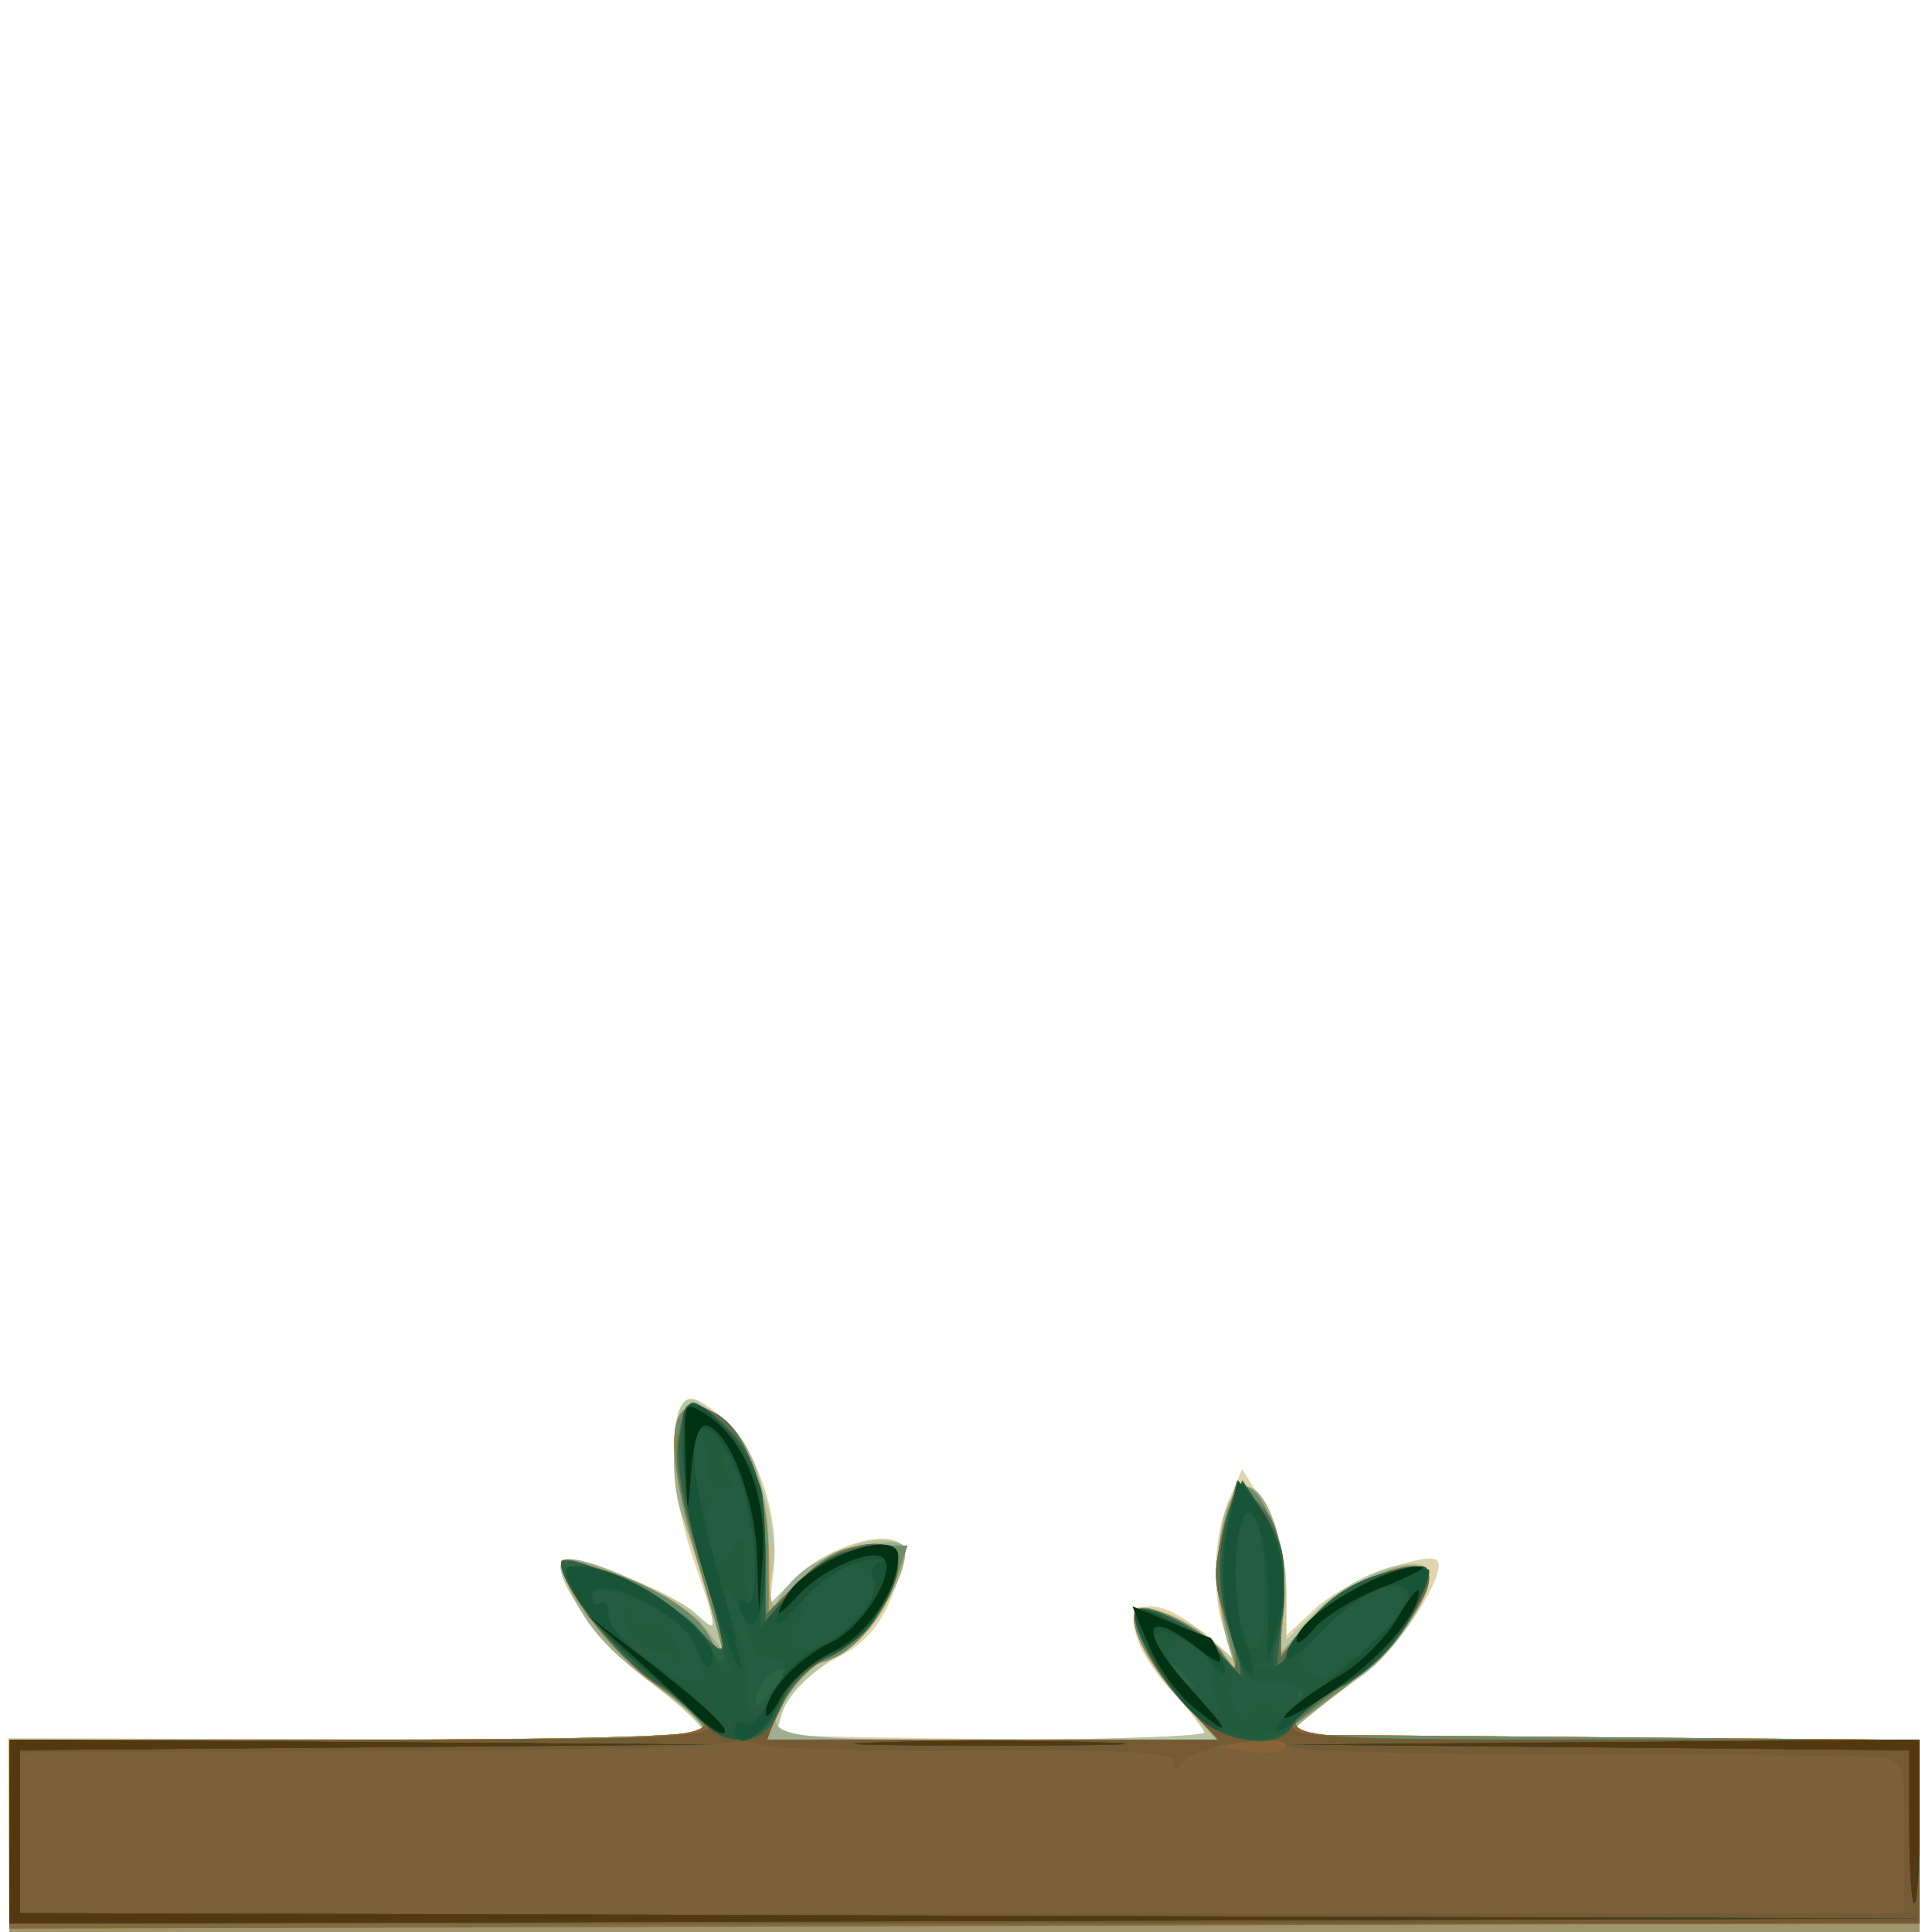<?xml version="1.0" encoding="UTF-8" standalone="no"?>
<!-- Created with Inkscape (http://www.inkscape.org/) -->

<svg
   width="185"
   height="185"
   viewBox="0 0 48.948 48.948"
   version="1.1"
   id="svg1"
   xmlns="http://www.w3.org/2000/svg"
   xmlns:svg="http://www.w3.org/2000/svg">
  <defs
     id="defs1" />
  <g
     id="g13954"
     style="display:inline;stroke-width:1.023"
     transform="matrix(0.978,0,0,0.978,4.345,-107.237)">
    <path
       style="fill:#dfd4ae;stroke-width:1.023"
       d="m -4.205,159.612 c -0.006,-0.073 -0.017,-1.213 -0.023,-2.534 l -0.012,-2.402 9.043,0.028 c 6.182,0.019 9.014,-0.059 8.951,-0.248 -0.051,-0.152 -0.687,-0.725 -1.414,-1.273 -1.259,-0.949 -2.547,-2.752 -2.208,-3.091 0.223,-0.223 2.824,0.798 3.43,1.345 0.619,0.56 0.619,0.535 -0.03,-1.35 -0.547,-1.591 -0.685,-3.446 -0.301,-4.052 0.171,-0.27 0.399,-0.198 1.018,0.324 0.903,0.76 1.518,2.548 1.355,3.942 l -0.105,0.903 0.72,-0.72 c 0.752,-0.752 2.274,-1.229 2.667,-0.836 0.128,0.128 0.034,0.715 -0.215,1.338 -0.325,0.812 -0.721,1.251 -1.479,1.638 -0.821,0.419 -1.543,1.328 -1.543,1.941 0,0.043 2.5,0.102 5.556,0.131 3.056,0.03 5.556,-0.028 5.556,-0.129 0,-0.1 -0.417,-0.644 -0.926,-1.208 -1.61,-1.782 -0.881,-2.9 0.909,-1.394 l 0.818,0.688 -0.268,-0.705 c -0.362,-0.953 -0.318,-2.483 0.099,-3.449 l 0.343,-0.794 0.57,0.926 c 0.369,0.599 0.57,1.361 0.571,2.157 l 9.89e-4,1.231 0.785,-0.733 c 0.676,-0.632 2.859,-1.48 3.125,-1.214 0.254,0.254 -0.771,1.972 -1.556,2.611 -0.494,0.402 -1.255,1.02 -1.692,1.374 l -0.794,0.644 8.268,0.008 8.268,0.008 v 2.514 2.514 h -24.739 c -13.606,0 -24.744,-0.059 -24.75,-0.132 z"
       id="path11401" />
    <path
       style="fill:#fddd51;stroke-width:1.023"
       d="m -4.194,157.23 v -2.514 h 9.018 c 5.997,0 8.988,-0.09 8.928,-0.269 -0.049,-0.148 -0.67,-0.714 -1.38,-1.257 -1.258,-0.963 -2.567,-2.771 -2.242,-3.097 0.229,-0.229 2.828,0.795 3.452,1.36 0.507,0.459 0.515,0.451 0.327,-0.317 -0.106,-0.433 -0.353,-1.248 -0.549,-1.812 -0.398,-1.146 -0.462,-2.764 -0.13,-3.287 0.166,-0.262 0.413,-0.162 1.031,0.415 0.925,0.864 1.51,2.648 1.297,3.958 l -0.142,0.874 0.766,-0.766 c 0.755,-0.755 2.302,-1.23 2.726,-0.836 0.344,0.319 -0.49,2.009 -1.26,2.553 -1.362,0.964 -1.69,1.296 -1.862,1.885 l -0.173,0.595 h 5.574 c 3.066,0 5.574,-0.084 5.574,-0.186 0,-0.102 -0.349,-0.549 -0.775,-0.992 -0.426,-0.443 -0.86,-1.151 -0.964,-1.572 -0.182,-0.738 -0.161,-0.759 0.577,-0.576 0.421,0.105 1.019,0.426 1.329,0.715 l 0.563,0.525 -0.277,-1.038 c -0.312,-1.168 0.008,-3.249 0.525,-3.42 0.498,-0.165 1.14,1.371 1.14,2.726 v 1.235 l 0.817,-0.799 c 1.006,-0.984 2.888,-1.563 2.886,-0.889 -0.002,0.647 -0.919,2.031 -1.717,2.589 -0.386,0.27 -1.02,0.755 -1.41,1.078 l -0.708,0.587 8.268,0.008 8.268,0.008 v 2.514 2.514 H 20.545 -4.194 Z"
       id="path13936" />
    <path
       style="fill:#b7c5a6;stroke-width:1.023"
       d="m -4.194,157.23 v -2.514 h 9.018 c 5.997,0 8.988,-0.09 8.928,-0.269 -0.049,-0.148 -0.67,-0.714 -1.38,-1.257 -1.258,-0.963 -2.567,-2.771 -2.242,-3.097 0.229,-0.229 2.828,0.795 3.452,1.36 0.507,0.459 0.515,0.451 0.327,-0.317 -0.106,-0.433 -0.353,-1.248 -0.549,-1.812 -0.398,-1.146 -0.462,-2.764 -0.13,-3.287 0.166,-0.262 0.413,-0.162 1.031,0.415 0.925,0.864 1.51,2.648 1.297,3.958 l -0.142,0.874 0.766,-0.766 c 0.755,-0.755 2.302,-1.23 2.726,-0.836 0.344,0.319 -0.49,2.009 -1.26,2.553 -1.362,0.964 -1.69,1.296 -1.862,1.885 l -0.173,0.595 h 5.574 c 3.066,0 5.574,-0.084 5.574,-0.186 0,-0.102 -0.349,-0.549 -0.775,-0.992 -0.426,-0.443 -0.86,-1.151 -0.964,-1.572 -0.182,-0.738 -0.161,-0.759 0.577,-0.576 0.421,0.105 1.019,0.426 1.329,0.715 l 0.563,0.525 -0.277,-1.038 c -0.312,-1.168 0.008,-3.249 0.525,-3.42 0.498,-0.165 1.14,1.371 1.14,2.726 v 1.235 l 0.817,-0.799 c 1.006,-0.984 2.888,-1.563 2.886,-0.889 -0.002,0.647 -0.919,2.031 -1.717,2.589 -0.386,0.27 -1.02,0.755 -1.41,1.078 l -0.708,0.587 8.268,0.008 8.268,0.008 v 2.514 2.514 H 20.545 -4.194 Z"
       id="path13918" />
    <path
       style="fill:#9dae91;stroke-width:1.023"
       d="m -4.194,157.23 v -2.514 h 8.996 c 5.527,0 8.996,-0.097 8.996,-0.252 0,-0.139 -0.305,-0.466 -0.678,-0.728 -1.552,-1.088 -2.153,-1.673 -2.631,-2.56 -0.277,-0.515 -0.436,-1.005 -0.352,-1.089 0.312,-0.312 3.124,0.974 3.644,1.667 l 0.535,0.713 -0.415,-1.434 c -0.228,-0.788 -0.523,-1.719 -0.656,-2.068 -0.302,-0.795 -0.305,-2.205 -0.006,-2.678 0.177,-0.279 0.351,-0.292 0.787,-0.058 0.923,0.494 1.451,1.836 1.455,3.701 0.003,1.192 0.073,1.542 0.235,1.178 0.127,-0.286 0.491,-0.681 0.808,-0.879 0.764,-0.477 2.268,-0.806 2.437,-0.532 0.331,0.536 -1.205,2.903 -1.884,2.903 -0.182,0 -0.578,0.314 -0.88,0.697 -1.104,1.403 -1.045,1.42 5.171,1.42 h 5.719 l -0.93,-1.029 c -0.925,-1.024 -1.431,-2.052 -1.149,-2.334 0.249,-0.249 1.748,0.492 2.192,1.084 0.381,0.508 0.403,0.511 0.242,0.042 -0.553,-1.614 -0.376,-4.082 0.31,-4.311 0.577,-0.192 1.191,1.522 1.07,2.983 l -0.114,1.376 0.646,-0.767 c 1.066,-1.267 3.23,-2.079 3.227,-1.211 -0.002,0.557 -0.975,1.966 -1.717,2.485 -0.386,0.27 -1.02,0.755 -1.41,1.078 l -0.708,0.587 8.268,0.008 8.268,0.008 v 2.514 2.514 H 20.545 -4.194 Z"
       id="path13901" />
    <path
       style="fill:#9f946c;stroke-width:1.023"
       d="m -4.194,157.23 v -2.514 h 8.996 c 5.831,0 8.996,-0.093 8.996,-0.265 0,-0.146 -0.6,-0.696 -1.334,-1.224 -1.075,-0.773 -2.37,-2.473 -2.37,-3.112 0,-0.068 0.343,-0.026 0.761,0.094 1.496,0.429 2.704,1.148 3.074,1.83 0.53,0.975 0.489,0.695 -0.264,-1.821 -0.969,-3.237 -0.834,-4.627 0.386,-3.975 0.817,0.437 1.41,1.991 1.415,3.71 l 0.004,1.455 0.857,-0.86 c 0.645,-0.648 1.089,-0.86 1.796,-0.86 h 0.939 l -0.287,0.86 c -0.359,1.075 -1.144,1.961 -1.906,2.152 -0.325,0.082 -0.78,0.56 -1.029,1.081 l -0.446,0.934 h 5.847 5.847 l -0.93,-1.029 c -0.925,-1.024 -1.431,-2.052 -1.149,-2.334 0.25,-0.25 1.749,0.492 2.19,1.084 0.413,0.555 0.415,0.554 0.248,-0.103 -0.403,-1.577 -0.438,-2.042 -0.229,-3.023 0.122,-0.571 0.351,-1.082 0.509,-1.135 0.536,-0.179 1.22,1.763 1.092,3.098 l -0.12,1.246 0.776,-0.883 c 0.749,-0.853 2.66,-1.691 3.025,-1.326 0.398,0.398 -0.779,2.057 -2.219,3.13 l -1.534,1.142 8.268,0.07 8.268,0.07 v 2.51 2.51 H 20.545 -4.194 Z"
       id="path13884" />
    <path
       style="fill:#fc9601;stroke-width:1.023"
       d="m -4.194,157.164 1.99e-5,-2.447 h 8.996 c 5.831,0 8.996,-0.093 8.996,-0.265 0,-0.146 -0.6,-0.696 -1.334,-1.224 -1.075,-0.773 -2.37,-2.473 -2.37,-3.112 0,-0.068 0.343,-0.026 0.761,0.094 1.496,0.429 2.704,1.148 3.074,1.83 0.53,0.975 0.489,0.695 -0.264,-1.821 -0.969,-3.237 -0.834,-4.627 0.386,-3.975 0.817,0.437 1.41,1.991 1.415,3.71 l 0.004,1.455 0.857,-0.86 c 0.645,-0.648 1.089,-0.86 1.796,-0.86 h 0.939 l -0.287,0.86 c -0.359,1.075 -1.144,1.961 -1.906,2.152 -0.325,0.082 -0.78,0.56 -1.029,1.081 l -0.446,0.934 h 5.847 5.847 l -0.93,-1.029 c -0.925,-1.024 -1.431,-2.052 -1.149,-2.334 0.25,-0.25 1.749,0.492 2.19,1.084 0.413,0.555 0.415,0.554 0.248,-0.103 -0.403,-1.577 -0.438,-2.042 -0.229,-3.023 0.122,-0.571 0.351,-1.082 0.509,-1.135 0.549,-0.183 1.22,1.765 1.087,3.152 l -0.125,1.301 0.77,-0.935 c 0.745,-0.904 2.652,-1.772 3.04,-1.383 0.398,0.398 -0.779,2.057 -2.219,3.13 l -1.534,1.142 8.268,0.07 8.268,0.07 v 2.375 2.375 l -24.739,0.069 -24.739,0.069 z"
       id="path13868" />
    <path
       style="fill:#f98903;stroke-width:1.023"
       d="m -4.194,157.164 1.99e-5,-2.447 h 8.996 c 5.831,0 8.996,-0.093 8.996,-0.265 0,-0.146 -0.6,-0.696 -1.334,-1.224 -1.075,-0.773 -2.37,-2.473 -2.37,-3.112 0,-0.068 0.343,-0.026 0.761,0.094 1.496,0.429 2.704,1.148 3.074,1.83 0.53,0.975 0.489,0.695 -0.264,-1.821 -0.969,-3.237 -0.834,-4.627 0.386,-3.975 0.817,0.437 1.41,1.991 1.415,3.71 l 0.004,1.455 0.857,-0.86 c 0.645,-0.648 1.089,-0.86 1.796,-0.86 h 0.939 l -0.287,0.86 c -0.359,1.075 -1.144,1.961 -1.906,2.152 -0.325,0.082 -0.78,0.56 -1.029,1.081 l -0.446,0.934 h 5.847 5.847 l -0.93,-1.029 c -0.925,-1.024 -1.431,-2.052 -1.149,-2.334 0.25,-0.25 1.749,0.492 2.19,1.084 0.413,0.555 0.415,0.554 0.248,-0.103 -0.403,-1.577 -0.438,-2.042 -0.229,-3.023 0.122,-0.571 0.351,-1.082 0.509,-1.135 0.549,-0.183 1.22,1.765 1.087,3.152 l -0.125,1.301 0.77,-0.935 c 0.745,-0.904 2.652,-1.772 3.04,-1.383 0.398,0.398 -0.779,2.057 -2.219,3.13 l -1.534,1.142 8.268,0.07 8.268,0.07 v 2.375 2.375 l -24.739,0.069 -24.739,0.069 z"
       id="path13839" />
    <path
       style="fill:#f77900;stroke-width:1.023"
       d="m -4.194,157.164 1.99e-5,-2.447 h 8.996 c 5.831,0 8.996,-0.093 8.996,-0.265 0,-0.146 -0.6,-0.696 -1.334,-1.224 -1.075,-0.773 -2.37,-2.473 -2.37,-3.112 0,-0.068 0.343,-0.026 0.761,0.094 1.496,0.429 2.704,1.148 3.074,1.83 0.53,0.975 0.489,0.695 -0.264,-1.821 -0.969,-3.237 -0.834,-4.627 0.386,-3.975 0.817,0.437 1.41,1.991 1.415,3.71 l 0.004,1.455 0.857,-0.86 c 0.645,-0.648 1.089,-0.86 1.796,-0.86 h 0.939 l -0.287,0.86 c -0.359,1.075 -1.144,1.961 -1.906,2.152 -0.325,0.082 -0.78,0.56 -1.029,1.081 l -0.446,0.934 h 5.847 5.847 l -0.93,-1.029 c -0.925,-1.024 -1.431,-2.052 -1.149,-2.334 0.25,-0.25 1.749,0.492 2.19,1.084 0.413,0.555 0.415,0.554 0.248,-0.103 -0.403,-1.577 -0.438,-2.042 -0.229,-3.023 0.122,-0.571 0.351,-1.082 0.509,-1.135 0.549,-0.183 1.22,1.765 1.087,3.152 l -0.125,1.301 0.77,-0.935 c 0.745,-0.904 2.652,-1.772 3.04,-1.383 0.398,0.398 -0.779,2.057 -2.219,3.13 l -1.534,1.142 8.268,0.07 8.268,0.07 v 2.375 2.375 l -24.739,0.069 -24.739,0.069 z"
       id="path13793" />
    <path
       style="fill:#6b8c6e;stroke-width:1.023"
       d="m -4.194,157.164 1.99e-5,-2.447 h 8.996 c 5.831,0 8.996,-0.093 8.996,-0.265 0,-0.146 -0.6,-0.696 -1.334,-1.224 -1.075,-0.773 -2.37,-2.473 -2.37,-3.112 0,-0.068 0.343,-0.026 0.761,0.094 1.496,0.429 2.704,1.148 3.074,1.83 0.53,0.975 0.489,0.695 -0.264,-1.821 -0.969,-3.237 -0.834,-4.627 0.386,-3.975 0.817,0.437 1.41,1.991 1.415,3.71 l 0.004,1.455 0.857,-0.86 c 0.645,-0.648 1.089,-0.86 1.796,-0.86 h 0.939 l -0.287,0.86 c -0.359,1.075 -1.144,1.961 -1.906,2.152 -0.325,0.082 -0.78,0.56 -1.029,1.081 l -0.446,0.934 h 5.847 5.847 l -0.93,-1.029 c -0.925,-1.024 -1.431,-2.052 -1.149,-2.334 0.25,-0.25 1.749,0.492 2.19,1.084 0.413,0.555 0.415,0.554 0.248,-0.103 -0.403,-1.577 -0.438,-2.042 -0.229,-3.023 0.122,-0.571 0.351,-1.082 0.509,-1.135 0.549,-0.183 1.22,1.765 1.087,3.152 l -0.125,1.301 0.77,-0.935 c 0.745,-0.904 2.652,-1.772 3.04,-1.383 0.398,0.398 -0.779,2.057 -2.219,3.13 l -1.534,1.142 8.268,0.07 8.268,0.07 v 2.375 2.375 l -24.739,0.069 -24.739,0.069 z"
       id="path13757" />
    <path
       style="fill:#846b44;stroke-width:1.023"
       d="m -4.194,157.164 1.99e-5,-2.447 H 4.926 c 9.943,0 9.92,0.004 7.673,-1.417 -0.998,-0.631 -2.505,-2.538 -2.505,-3.169 0,-0.414 2.845,0.944 3.506,1.674 0.897,0.99 0.9,0.839 0.043,-1.873 -0.468,-1.482 -0.631,-2.447 -0.517,-3.056 0.186,-0.99 0.219,-1.01 0.977,-0.605 0.777,0.416 1.283,1.854 1.283,3.648 v 1.57 l 0.9,-0.9 c 1.024,-1.024 2.541,-1.285 2.539,-0.437 -0.002,0.782 -0.953,2.075 -1.778,2.417 -0.452,0.187 -0.967,0.709 -1.218,1.236 l -0.435,0.911 h 5.868 5.868 l -0.829,-0.86 c -0.787,-0.815 -1.535,-2.26 -1.295,-2.5 0.216,-0.216 2.03,0.696 2.185,1.099 0.343,0.894 0.544,0.344 0.213,-0.583 -0.438,-1.227 -0.447,-1.524 -0.089,-2.814 l 0.286,-1.029 0.573,0.574 c 0.47,0.47 0.572,0.879 0.568,2.271 l -0.005,1.698 0.746,-0.906 c 0.737,-0.894 2.638,-1.733 3.032,-1.339 0.37,0.37 -0.921,2.146 -2.135,2.934 -2.246,1.459 -2.263,1.455 6.709,1.455 h 8.194 v 2.379 2.379 l -24.739,0.069 -24.739,0.069 z"
       id="path13731" />
    <path
       style="fill:#896439;stroke-width:1.023"
       d="m -4.194,157.098 v -2.381 H 4.926 c 9.943,0 9.92,0.004 7.673,-1.417 -0.998,-0.631 -2.505,-2.538 -2.505,-3.169 0,-0.414 2.845,0.944 3.506,1.674 0.897,0.99 0.9,0.839 0.043,-1.873 -0.468,-1.482 -0.631,-2.447 -0.517,-3.056 0.186,-0.99 0.219,-1.01 0.977,-0.605 0.777,0.416 1.283,1.854 1.283,3.648 v 1.57 l 0.9,-0.9 c 1.024,-1.024 2.541,-1.285 2.539,-0.437 -0.002,0.782 -0.953,2.075 -1.778,2.417 -0.452,0.187 -0.967,0.709 -1.218,1.236 l -0.435,0.911 h 5.868 5.868 l -0.829,-0.86 c -0.787,-0.815 -1.535,-2.26 -1.295,-2.5 0.216,-0.216 2.03,0.696 2.185,1.099 0.343,0.894 0.544,0.344 0.213,-0.583 -0.438,-1.227 -0.447,-1.524 -0.089,-2.814 l 0.286,-1.029 0.573,0.574 c 0.47,0.47 0.572,0.879 0.568,2.271 l -0.005,1.698 0.746,-0.906 c 0.737,-0.894 2.638,-1.733 3.032,-1.339 0.37,0.37 -0.921,2.146 -2.135,2.934 -2.246,1.459 -2.263,1.455 6.709,1.455 h 8.194 v 2.381 2.381 H 20.545 -4.194 Z"
       id="path13710" />
    <path
       style="fill:#5d6f4f;stroke-width:1.023"
       d="m 13.877,154.36 c -0.116,-0.196 -0.725,-0.693 -1.352,-1.104 -0.959,-0.629 -2.432,-2.522 -2.432,-3.126 0,-0.414 2.845,0.944 3.506,1.674 0.897,0.99 0.9,0.839 0.043,-1.873 -0.468,-1.482 -0.631,-2.447 -0.517,-3.056 0.186,-0.99 0.219,-1.01 0.977,-0.605 0.777,0.416 1.283,1.854 1.283,3.648 v 1.57 l 0.9,-0.9 c 1.024,-1.024 2.541,-1.285 2.539,-0.437 -0.002,0.782 -0.953,2.075 -1.778,2.417 -0.452,0.187 -0.967,0.709 -1.218,1.236 -0.322,0.675 -0.604,0.911 -1.087,0.911 -0.359,0 -0.748,-0.161 -0.864,-0.357 z"
       id="path13688" />
    <path
       style="fill:#5d6f4f;stroke-width:1.023"
       d="m 27.821,154.771 c -0.364,-0.054 -1.004,-0.416 -1.422,-0.804 -0.739,-0.685 -1.641,-2.361 -1.401,-2.601 0.222,-0.222 2.035,0.679 2.193,1.09 0.343,0.894 0.544,0.344 0.213,-0.583 -0.438,-1.227 -0.447,-1.524 -0.089,-2.814 l 0.286,-1.029 0.573,0.574 c 0.47,0.47 0.572,0.879 0.568,2.271 l -0.005,1.698 0.746,-0.906 c 0.737,-0.894 2.638,-1.733 3.032,-1.339 0.32,0.32 -0.86,2.099 -1.816,2.737 -0.492,0.328 -1.192,0.869 -1.556,1.201 -0.424,0.387 -0.899,0.569 -1.323,0.505 z"
       id="path13687" />
    <path
       style="fill:#5d6f4f;stroke-width:1.023"
       d="m -4.194,157.1 v -2.379 l 15.412,0.01 c 8.477,0.005 15.859,0.111 16.406,0.235 0.573,0.13 1.056,0.125 1.14,-0.012 0.081,-0.131 3.795,-0.237 8.333,-0.237 h 8.186 v 2.381 2.381 H 20.545 -4.194 Z"
       id="path13681" />
    <path
       style="fill:#7a613a;stroke-width:1.023"
       d="m 13.894,154.321 c -0.083,-0.218 -0.621,-0.659 -1.194,-0.981 -0.917,-0.516 -2.606,-2.567 -2.606,-3.165 0,-0.448 2.806,0.857 3.506,1.63 0.89,0.983 0.893,0.91 0.064,-1.857 -0.439,-1.466 -0.608,-2.512 -0.5,-3.089 0.192,-1.023 0.331,-1.062 1.129,-0.318 0.832,0.775 1.092,1.606 1.092,3.488 v 1.626 l 0.728,-0.86 c 0.896,-1.059 2.713,-1.512 2.711,-0.676 -0.002,0.832 -0.946,2.107 -1.832,2.474 -0.53,0.219 -0.973,0.673 -1.208,1.236 -0.286,0.684 -0.529,0.889 -1.055,0.889 -0.376,0 -0.752,-0.178 -0.835,-0.396 z"
       id="path13667" />
    <path
       style="fill:#7a613a;stroke-width:1.023"
       d="m 27.821,154.779 c -0.862,-0.139 -2.083,-1.285 -2.562,-2.406 -0.209,-0.489 -0.333,-0.936 -0.275,-0.993 0.26,-0.26 1.786,0.532 2.179,1.131 0.609,0.93 0.704,0.667 0.242,-0.673 -0.38,-1.103 -0.313,-2.572 0.158,-3.455 0.155,-0.291 0.339,-0.166 0.777,0.529 0.482,0.766 0.549,1.164 0.423,2.498 l -0.15,1.587 0.517,-0.846 c 0.623,-1.018 1.459,-1.6 2.637,-1.836 0.831,-0.166 0.866,-0.142 0.679,0.459 -0.321,1.032 -1.17,2.068 -2.067,2.522 -0.461,0.233 -1.077,0.686 -1.368,1.006 -0.353,0.389 -0.749,0.546 -1.191,0.475 z"
       id="path13666" />
    <path
       style="fill:#7a613a;stroke-width:1.023"
       d="m -4.194,157.1 v -2.379 l 15.412,0.01 c 8.477,0.005 15.859,0.111 16.406,0.235 0.573,0.13 1.056,0.125 1.14,-0.012 0.081,-0.131 3.795,-0.237 8.333,-0.237 h 8.186 v 2.381 2.381 H 20.545 -4.194 Z"
       id="path13662" />
    <path
       style="fill:#745b33;stroke-width:1.023"
       d="m -4.194,157.098 v -2.381 H 4.926 c 7.984,0 9.101,-0.049 8.968,-0.396 -0.083,-0.218 -0.621,-0.659 -1.194,-0.981 -0.917,-0.516 -2.606,-2.567 -2.606,-3.165 0,-0.448 2.806,0.857 3.506,1.63 0.89,0.983 0.893,0.91 0.064,-1.857 -0.439,-1.466 -0.608,-2.512 -0.5,-3.089 0.192,-1.023 0.331,-1.062 1.129,-0.318 0.832,0.775 1.092,1.606 1.092,3.488 v 1.626 l 0.728,-0.86 c 0.859,-1.016 2.712,-1.513 2.712,-0.729 0,0.865 -0.817,2.007 -1.791,2.505 -0.62,0.317 -1.101,0.81 -1.294,1.326 l -0.308,0.821 h 5.85 5.85 l -0.829,-0.86 c -0.765,-0.793 -1.536,-2.258 -1.309,-2.485 0.254,-0.254 1.784,0.549 2.171,1.139 0.609,0.93 0.704,0.667 0.242,-0.673 -0.38,-1.103 -0.313,-2.572 0.158,-3.455 0.155,-0.291 0.339,-0.166 0.777,0.529 0.482,0.766 0.549,1.164 0.423,2.498 l -0.15,1.587 0.517,-0.846 c 0.623,-1.018 1.459,-1.6 2.637,-1.836 0.831,-0.166 0.866,-0.142 0.679,0.459 -0.337,1.084 -1.189,2.08 -2.234,2.614 -0.552,0.282 -1.074,0.696 -1.16,0.92 -0.139,0.362 0.762,0.408 8.037,0.408 h 8.194 v 2.381 2.381 H 20.545 -4.194 Z m 49.089,0.152 c 0.008,-1.771 -0.044,-1.974 -0.529,-2.061 -0.296,-0.053 -3.902,-0.092 -8.012,-0.086 -4.135,0.006 -7.474,-0.093 -7.474,-0.222 -5.41e-4,-0.364 -2.42,-1.5e-4 -2.675,0.402 -0.172,0.271 -0.229,0.277 -0.232,0.024 -0.003,-0.261 -1.141,-0.328 -5.097,-0.3 -2.801,0.02 -5.302,-0.051 -5.557,-0.156 -0.255,-0.105 -0.763,-0.116 -1.13,-0.024 -0.366,0.092 -4.593,0.179 -9.392,0.194 l -8.726,0.026 v 2.084 2.084 l 24.408,-3.5e-4 24.408,-3.4e-4 z"
       id="path13626" />
    <path
       style="fill:#2b6345;stroke-width:1.023"
       d="m 26.302,153.857 c -0.765,-0.793 -1.536,-2.258 -1.309,-2.485 0.254,-0.254 1.784,0.549 2.171,1.139 0.609,0.93 0.704,0.667 0.242,-0.673 -0.38,-1.103 -0.313,-2.572 0.158,-3.455 0.155,-0.291 0.339,-0.166 0.777,0.529 0.482,0.766 0.549,1.164 0.423,2.498 l -0.15,1.587 0.517,-0.846 c 0.623,-1.018 1.459,-1.6 2.637,-1.836 0.831,-0.166 0.866,-0.142 0.679,0.459 -0.337,1.084 -1.189,2.08 -2.234,2.614 -0.552,0.282 -1.074,0.696 -1.16,0.92 -0.291,0.758 -1.827,0.506 -2.751,-0.452 z"
       id="path13592" />
    <path
       style="fill:#2b6345;stroke-width:1.023"
       d="m 13.894,154.321 c -0.083,-0.218 -0.621,-0.659 -1.194,-0.981 -0.917,-0.516 -2.606,-2.567 -2.606,-3.165 0,-0.448 2.806,0.857 3.506,1.63 0.89,0.983 0.893,0.91 0.064,-1.857 -0.439,-1.466 -0.608,-2.512 -0.5,-3.089 0.192,-1.023 0.331,-1.062 1.129,-0.318 0.832,0.775 1.092,1.606 1.092,3.488 v 1.626 l 0.728,-0.86 c 0.896,-1.059 2.713,-1.512 2.711,-0.676 -0.002,0.832 -0.946,2.107 -1.832,2.474 -0.53,0.219 -0.973,0.673 -1.208,1.236 -0.286,0.684 -0.529,0.889 -1.055,0.889 -0.376,0 -0.752,-0.178 -0.835,-0.396 z"
       id="path13591" />
    <path
       style="fill:#2b6345;stroke-width:1.023"
       d="m 18.362,154.784 c 1.564,-0.047 4.124,-0.047 5.689,0 1.564,0.047 0.284,0.085 -2.844,0.085 -3.129,0 -4.409,-0.038 -2.844,-0.085 z"
       id="path13588" />
    <path
       style="fill:#2b6345;stroke-width:1.023"
       d="m 45.019,156.97 v -1.98 l -8.004,-0.074 -8.004,-0.074 8.136,-0.062 8.136,-0.062 v 2.117 c 0,1.164 -0.06,2.117 -0.132,2.117 -0.073,0 -0.132,-0.891 -0.132,-1.98 z"
       id="path13583" />
    <path
       style="fill:#2b6345;stroke-width:1.023"
       d="m -4.194,157.098 v -2.381 l 9.062,0.062 9.062,0.062 -8.93,0.073 -8.93,0.073 v 2.112 2.112 l 24.672,0.069 24.672,0.069 -24.805,0.065 -24.805,0.065 z"
       id="path13578" />
    <path
       style="fill:#245c41;stroke-width:1.023"
       d="m 26.415,153.975 c -0.796,-0.831 -0.961,-1.371 -0.248,-0.812 0.419,0.329 0.429,0.319 0.102,-0.097 -0.198,-0.253 -0.467,-0.395 -0.596,-0.315 -0.239,0.148 -0.873,-1.188 -0.663,-1.398 0.189,-0.189 1.814,0.74 2.353,1.346 0.476,0.535 0.492,0.536 0.316,0.033 -0.517,-1.478 -0.608,-2.456 -0.333,-3.549 l 0.294,-1.167 0.479,0.591 c 0.646,0.798 0.89,2.272 0.555,3.362 -0.151,0.493 -0.175,0.896 -0.053,0.896 0.122,0 0.298,-0.238 0.39,-0.529 0.226,-0.712 1.653,-1.752 2.712,-1.976 1.012,-0.215 1.023,-0.175 0.32,1.204 -0.581,1.139 -1.995,2.189 -2.627,1.95 -0.214,-0.081 -0.307,-0.065 -0.208,0.034 0.1,0.1 0.062,0.404 -0.084,0.675 -0.418,0.781 -1.85,0.65 -2.71,-0.248 z"
       id="path13272" />
    <path
       style="fill:#245c41;stroke-width:1.023"
       d="m 13.666,154.178 c -0.291,-0.293 -1.043,-0.968 -1.671,-1.499 -0.628,-0.531 -1.316,-1.302 -1.528,-1.713 -0.354,-0.685 -0.347,-0.747 0.083,-0.742 0.963,0.012 2.718,1.039 3.241,1.897 0.692,1.135 0.686,0.493 -0.016,-1.78 -0.505,-1.635 -0.735,-3.953 -0.423,-4.265 0.279,-0.279 1.23,0.597 1.645,1.516 0.3,0.665 0.409,1.483 0.347,2.593 l -0.091,1.622 0.794,-0.937 c 0.558,-0.658 1.089,-0.984 1.786,-1.094 1.126,-0.178 1.193,-0.023 0.605,1.385 -0.269,0.643 -0.694,1.061 -1.389,1.364 -0.551,0.24 -1.11,0.408 -1.242,0.373 -0.258,-0.068 -0.675,0.467 -0.682,0.875 -0.002,0.137 0.171,0.018 0.384,-0.265 0.471,-0.623 0.515,-0.383 0.098,0.532 -0.374,0.82 -1.205,0.878 -1.942,0.135 z"
       id="path13271" />
    <path
       style="fill:#245c41;stroke-width:1.023"
       d="m 18.362,154.784 c 1.564,-0.047 4.124,-0.047 5.689,0 1.564,0.047 0.284,0.085 -2.844,0.085 -3.129,0 -4.409,-0.038 -2.844,-0.085 z"
       id="path13267" />
    <path
       style="fill:#245c41;stroke-width:1.023"
       d="m 45.019,156.97 v -1.98 l -8.004,-0.074 -8.004,-0.074 8.136,-0.062 8.136,-0.062 v 2.117 c 0,1.164 -0.06,2.117 -0.132,2.117 -0.073,0 -0.132,-0.891 -0.132,-1.98 z"
       id="path13264" />
    <path
       style="fill:#245c41;stroke-width:1.023"
       d="m -4.194,157.098 v -2.381 l 9.062,0.062 9.062,0.062 -8.93,0.073 -8.93,0.073 v 2.112 2.112 l 24.672,0.069 24.672,0.069 -24.805,0.065 -24.805,0.065 z"
       id="path13260" />
    <path
       style="fill:#225a3c;stroke-width:1.023"
       d="m 26.195,153.707 c -0.783,-0.892 -1.407,-2.131 -1.184,-2.353 0.177,-0.177 1.843,0.745 2.207,1.221 0.178,0.232 0.278,0.552 0.223,0.711 -0.055,0.159 0.008,0.456 0.14,0.661 0.201,0.312 0.278,0.314 0.472,0.014 0.169,-0.262 0.282,-0.277 0.42,-0.053 0.143,0.231 0.279,0.231 0.559,-0.002 0.501,-0.416 0.247,-0.745 -0.512,-0.662 -0.499,0.055 -0.69,-0.119 -0.966,-0.883 -0.392,-1.084 -0.419,-2.763 -0.059,-3.717 l 0.245,-0.648 0.504,0.769 c 0.635,0.969 0.705,3.463 0.107,3.84 -0.342,0.216 -0.335,0.251 0.048,0.255 0.245,0.002 0.521,-0.234 0.613,-0.525 0.226,-0.712 1.653,-1.752 2.712,-1.976 0.473,-0.1 0.86,-0.109 0.86,-0.018 0,0.613 -1.234,2.379 -1.918,2.744 -0.455,0.243 -1.078,0.679 -1.385,0.97 -0.902,0.855 -2.153,0.714 -3.086,-0.349 z m 0.877,0.018 c -0.131,-0.255 -0.191,-0.594 -0.133,-0.754 0.175,-0.483 -0.672,-1.039 -1.033,-0.678 -0.23,0.23 -0.117,0.5 0.458,1.1 0.871,0.909 1.047,0.992 0.708,0.332 z m 3.13,-0.86 c 0,-0.146 0.16,-0.265 0.356,-0.265 0.406,0 1.072,-0.704 1.315,-1.389 0.122,-0.345 0.024,-0.463 -0.383,-0.463 -0.651,0 -2.459,1.72 -2.218,2.11 0.215,0.349 0.93,0.354 0.93,0.007 z m -1.881,-1.918 c -0.092,-1.893 -0.244,-2.463 -0.533,-2.007 -0.26,0.411 -0.296,1.94 -0.065,2.8 0.295,1.101 0.667,0.608 0.598,-0.794 z"
       id="path13207" />
    <path
       style="fill:#225a3c;stroke-width:1.023"
       d="m 13.666,154.178 c -0.291,-0.293 -1.043,-0.968 -1.671,-1.499 -0.628,-0.531 -1.316,-1.302 -1.528,-1.713 -0.354,-0.685 -0.347,-0.747 0.083,-0.742 1.02,0.013 2.731,1.044 3.282,1.978 0.308,0.522 0.603,0.907 0.654,0.855 0.052,-0.052 -0.199,-1.039 -0.558,-2.194 -0.645,-2.076 -0.886,-4.878 -0.419,-4.878 0.374,0 1.593,1.555 1.769,2.256 0.087,0.345 0.116,1.289 0.066,2.097 l -0.091,1.47 0.794,-0.937 c 0.557,-0.658 1.089,-0.984 1.786,-1.094 1.126,-0.178 1.193,-0.023 0.605,1.385 -0.265,0.635 -0.684,1.051 -1.33,1.321 -0.612,0.256 -1.097,0.717 -1.381,1.313 -0.507,1.064 -1.246,1.201 -2.06,0.381 z m 1.942,-0.664 c 0.393,-0.861 0.387,-0.914 -0.09,-0.914 -0.218,0 -0.399,-0.03 -0.401,-0.066 -0.026,-0.427 -0.77,-2.055 -0.778,-1.702 -0.006,0.264 0.126,0.737 0.294,1.051 0.168,0.314 0.291,0.961 0.273,1.438 -0.039,1.037 0.278,1.124 0.703,0.194 z m -2.063,-1.151 c -0.219,-0.529 -0.671,-0.922 -1.392,-1.21 -0.587,-0.235 -1.125,-0.369 -1.195,-0.299 -0.257,0.257 0.994,1.683 1.834,2.09 1.055,0.511 1.169,0.423 0.753,-0.581 z m -0.541,0.266 c 0,-0.178 -0.109,-0.257 -0.243,-0.174 -0.29,0.179 -1.081,-0.555 -1.076,-0.998 0.003,-0.2 0.087,-0.182 0.235,0.053 0.127,0.201 0.357,0.287 0.512,0.191 0.302,-0.187 0.982,0.843 0.726,1.099 -0.085,0.085 -0.154,0.008 -0.154,-0.171 z m 5.031,-1.36 c 0.569,-1.062 -0.594,-1.477 -1.46,-0.521 -0.263,0.291 -0.377,0.529 -0.253,0.529 0.124,0 0.093,0.134 -0.071,0.297 -0.163,0.163 -0.235,0.458 -0.159,0.655 0.114,0.297 0.267,0.291 0.898,-0.035 0.418,-0.216 0.888,-0.632 1.045,-0.925 z m -2.982,-1.541 c -0.077,-0.852 -0.339,-1.894 -0.583,-2.315 -0.403,-0.698 -0.396,-0.462 0.018,0.56 0.118,0.292 0.043,0.354 -0.28,0.23 -0.243,-0.093 -0.392,-0.303 -0.331,-0.466 0.061,-0.163 0.017,-0.535 -0.098,-0.826 -0.155,-0.391 -0.214,-0.23 -0.228,0.611 -0.013,0.798 0.073,1.083 0.287,0.951 0.194,-0.12 0.233,-0.072 0.107,0.132 -0.109,0.176 -0.118,0.641 -0.019,1.033 0.172,0.686 0.192,0.693 0.554,0.199 0.349,-0.477 0.375,-0.445 0.375,0.463 0,0.537 0.076,0.977 0.169,0.977 0.093,0 0.106,-0.697 0.029,-1.549 z"
       id="path13206" />
    <path
       style="fill:#225a3c;stroke-width:1.023"
       d="m 18.362,154.784 c 1.564,-0.047 4.124,-0.047 5.689,0 1.564,0.047 0.284,0.085 -2.844,0.085 -3.129,0 -4.409,-0.038 -2.844,-0.085 z"
       id="path13199" />
    <path
       style="fill:#225a3c;stroke-width:1.023"
       d="m 45.019,156.97 v -1.98 l -8.004,-0.074 -8.004,-0.074 8.136,-0.062 8.136,-0.062 v 2.117 c 0,1.164 -0.06,2.117 -0.132,2.117 -0.073,0 -0.132,-0.891 -0.132,-1.98 z"
       id="path13196" />
    <path
       style="fill:#225a3c;stroke-width:1.023"
       d="m -4.194,157.098 v -2.381 l 9.062,0.062 9.062,0.062 -8.93,0.073 -8.93,0.073 v 2.112 2.112 l 24.672,0.069 24.672,0.069 -24.805,0.065 -24.805,0.065 z"
       id="path13192" />
    <path
       style="fill:#185538;stroke-width:1.023"
       d="m 14.385,152.146 c -0.789,-2.088 -1.116,-3.48 -1.116,-4.752 0,-1.556 0.169,-1.694 0.995,-0.813 0.794,0.848 1.122,1.873 1.122,3.507 0,1.411 -0.329,2.092 -0.631,1.306 -0.09,-0.234 -0.045,-0.34 0.105,-0.247 0.421,0.26 0.308,-2.125 -0.156,-3.283 -0.23,-0.574 -0.587,-1.108 -0.794,-1.188 -0.58,-0.223 -0.476,1.244 0.271,3.813 0.637,2.192 0.749,3.098 0.204,1.657 z"
       id="path13133" />
    <path
       style="fill:#185538;stroke-width:1.023"
       d="m 27.586,152.408 c -0.373,-0.901 -0.439,-2.278 -0.167,-3.5 l 0.203,-0.914 0.488,0.602 c 0.651,0.804 0.87,2.114 0.541,3.228 l -0.269,0.909 0.025,-1.191 c 0.034,-1.635 -0.306,-3.095 -0.611,-2.615 -0.318,0.502 -0.299,2.425 0.032,3.296 0.364,0.957 0.147,1.124 -0.242,0.185 z"
       id="path13131" />
    <path
       style="fill:#185538;stroke-width:1.023"
       d="m 26.311,153.857 c -0.648,-0.709 -1.492,-2.311 -1.312,-2.491 0.166,-0.166 1.839,0.693 2.091,1.073 0.374,0.565 0.199,0.803 -0.186,0.253 -0.406,-0.58 -1.463,-1.011 -1.463,-0.597 0,0.131 0.431,0.716 0.957,1.298 0.526,0.583 0.845,1.059 0.708,1.059 -0.137,0 -0.494,-0.268 -0.794,-0.595 z"
       id="path13129" />
    <path
       style="fill:#185538;stroke-width:1.023"
       d="m 28.615,154.46 c 0,-0.128 0.37,-0.509 0.822,-0.848 1.334,-0.999 2.617,-2.26 2.617,-2.573 0,-0.661 -1.201,-0.228 -2.158,0.778 -0.56,0.588 -1.017,0.93 -1.017,0.759 0,-0.862 3.1,-2.785 3.633,-2.253 0.283,0.283 -1.113,2.37 -1.846,2.761 -0.455,0.243 -1.102,0.704 -1.439,1.025 -0.337,0.321 -0.612,0.479 -0.612,0.351 z"
       id="path13126" />
    <path
       style="fill:#185538;stroke-width:1.023"
       d="m 14.592,154.437 c 0,-0.154 0.118,-0.207 0.262,-0.118 0.144,0.089 0.461,-0.254 0.703,-0.763 0.255,-0.534 0.768,-1.061 1.214,-1.245 0.843,-0.349 1.663,-1.388 1.414,-1.792 -0.086,-0.139 -0.007,-0.324 0.176,-0.41 0.183,-0.086 -0.025,-0.092 -0.461,-0.014 -0.437,0.078 -1.121,0.521 -1.521,0.984 -0.745,0.861 -0.94,0.827 -0.455,-0.079 0.496,-0.927 2.903,-1.785 2.903,-1.035 0,0.909 -0.852,2.16 -1.718,2.521 -0.612,0.256 -1.097,0.717 -1.381,1.313 -0.41,0.859 -1.134,1.267 -1.134,0.639 z"
       id="path13125" />
    <path
       style="fill:#185538;stroke-width:1.023"
       d="m 13.66,154.165 c -0.288,-0.286 -1.037,-0.954 -1.665,-1.485 -0.628,-0.531 -1.316,-1.302 -1.528,-1.713 -0.354,-0.685 -0.347,-0.747 0.083,-0.742 1.364,0.017 3.983,1.994 3.406,2.571 -0.098,0.098 -0.249,-0.089 -0.334,-0.417 -0.224,-0.856 -2.734,-2.096 -2.734,-1.35 0,0.154 0.099,0.219 0.22,0.144 0.121,-0.075 0.22,0.061 0.22,0.303 0,0.242 0.339,0.683 0.753,0.981 1.296,0.932 2.383,1.947 2.24,2.091 -0.076,0.076 -0.374,-0.096 -0.661,-0.382 z"
       id="path13124" />
    <path
       style="fill:#185538;stroke-width:1.023"
       d="m 18.362,154.784 c 1.564,-0.047 4.124,-0.047 5.689,0 1.564,0.047 0.284,0.085 -2.844,0.085 -3.129,0 -4.409,-0.038 -2.844,-0.085 z"
       id="path13118" />
    <path
       style="fill:#185538;stroke-width:1.023"
       d="m 45.019,156.97 v -1.98 l -8.004,-0.074 -8.004,-0.074 8.136,-0.062 8.136,-0.062 v 2.117 c 0,1.164 -0.06,2.117 -0.132,2.117 -0.073,0 -0.132,-0.891 -0.132,-1.98 z"
       id="path13114" />
    <path
       style="fill:#185538;stroke-width:1.023"
       d="m -4.194,157.098 v -2.381 l 9.062,0.062 9.062,0.062 -8.93,0.073 -8.93,0.073 v 2.112 2.112 l 24.672,0.069 24.672,0.069 -24.805,0.065 -24.805,0.065 z"
       id="path13108" />
    <path
       style="fill:#54380f;stroke-width:1.023"
       d="m 15.169,149.954 c -0.05,-1.469 -0.709,-3.192 -1.29,-3.375 -0.206,-0.065 -0.35,0.344 -0.415,1.175 -0.098,1.253 -0.101,1.249 -0.147,-0.28 -0.048,-1.552 -0.047,-1.553 0.548,-1.17 0.984,0.634 1.563,2.11 1.452,3.7 l -0.098,1.405 z"
       id="path12772" />
    <path
       style="fill:#54380f;stroke-width:1.023"
       d="m 29.144,152.141 c 0,-0.585 2.301,-1.944 3.233,-1.91 0.187,0.007 -0.256,0.243 -0.984,0.525 -0.728,0.282 -1.531,0.766 -1.786,1.075 -0.255,0.31 -0.463,0.449 -0.463,0.31 z"
       id="path12766" />
    <path
       style="fill:#54380f;stroke-width:1.023"
       d="m 15.396,154.048 c -0.021,-0.527 0.812,-1.437 1.7,-1.858 0.811,-0.385 1.7,-1.823 1.345,-2.178 -0.276,-0.276 -1.561,0.278 -2.19,0.945 -0.574,0.609 -0.629,0.627 -0.366,0.124 0.518,-0.992 2.939,-1.913 2.939,-1.119 0,0.859 -0.818,2.06 -1.685,2.471 -0.526,0.25 -1.131,0.776 -1.345,1.17 -0.214,0.394 -0.394,0.594 -0.399,0.445 z"
       id="path12741" />
    <path
       style="fill:#54380f;stroke-width:1.023"
       d="m 28.87,154.066 c 0.188,-0.227 0.787,-0.663 1.331,-0.968 0.544,-0.306 1.24,-0.989 1.547,-1.519 0.307,-0.53 0.561,-0.844 0.563,-0.699 0.01,0.602 -1.062,1.806 -2.379,2.674 -0.773,0.509 -1.25,0.739 -1.062,0.512 z"
       id="path12735" />
    <path
       style="fill:#54380f;stroke-width:1.023"
       d="m 26.445,153.847 c -0.393,-0.322 -0.901,-1.035 -1.131,-1.584 l -0.417,-0.998 0.964,0.403 c 0.53,0.222 0.997,0.403 1.036,0.403 0.039,0 0.143,0.187 0.231,0.415 0.119,0.311 -0.016,0.277 -0.537,-0.132 -1.439,-1.132 -1.564,-0.474 -0.197,1.039 1.078,1.193 1.09,1.308 0.049,0.454 z"
       id="path12734" />
    <path
       style="fill:#54380f;stroke-width:1.023"
       d="m 13.533,154.019 c -0.364,-0.358 -1.138,-1.076 -1.72,-1.597 l -1.058,-0.946 0.996,0.76 c 1.894,1.445 2.707,2.172 2.575,2.302 -0.073,0.072 -0.43,-0.162 -0.794,-0.52 z"
       id="path12726" />
    <path
       style="fill:#54380f;stroke-width:1.023"
       d="m 18.362,154.784 c 1.564,-0.047 4.124,-0.047 5.689,0 1.564,0.047 0.284,0.085 -2.844,0.085 -3.129,0 -4.409,-0.038 -2.844,-0.085 z"
       id="path12722" />
    <path
       style="fill:#54380f;stroke-width:1.023"
       d="m 45.019,156.97 v -1.98 l -8.004,-0.074 -8.004,-0.074 8.136,-0.062 8.136,-0.062 v 2.117 c 0,1.164 -0.06,2.117 -0.132,2.117 -0.073,0 -0.132,-0.891 -0.132,-1.98 z"
       id="path12716" />
    <path
       style="fill:#54380f;stroke-width:1.023"
       d="m -4.194,157.098 v -2.381 l 9.062,0.062 9.062,0.062 -8.93,0.073 -8.93,0.073 v 2.112 2.112 l 24.672,0.069 24.672,0.069 -24.805,0.065 -24.805,0.065 z"
       id="path12712" />
    <path
       style="fill:#013214;stroke-width:1.023"
       d="m 15.169,149.954 c -0.05,-1.469 -0.709,-3.192 -1.29,-3.375 -0.206,-0.065 -0.35,0.344 -0.415,1.175 -0.098,1.253 -0.101,1.249 -0.147,-0.28 -0.048,-1.552 -0.047,-1.553 0.548,-1.17 0.984,0.634 1.563,2.11 1.452,3.7 l -0.098,1.405 z"
       id="path11863" />
    <path
       style="fill:#013214;stroke-width:1.023"
       d="m 29.144,152.141 c 0,-0.585 2.301,-1.944 3.233,-1.91 0.187,0.007 -0.256,0.243 -0.984,0.525 -0.728,0.282 -1.531,0.766 -1.786,1.075 -0.255,0.31 -0.463,0.449 -0.463,0.31 z"
       id="path11853" />
    <path
       style="fill:#013214;stroke-width:1.023"
       d="m 15.396,154.048 c -0.021,-0.527 0.812,-1.437 1.7,-1.858 0.811,-0.385 1.7,-1.823 1.345,-2.178 -0.276,-0.276 -1.561,0.278 -2.19,0.945 -0.574,0.609 -0.629,0.627 -0.366,0.124 0.518,-0.992 2.939,-1.913 2.939,-1.119 0,0.859 -0.818,2.06 -1.685,2.471 -0.526,0.25 -1.131,0.776 -1.345,1.17 -0.214,0.394 -0.394,0.594 -0.399,0.445 z"
       id="path11834" />
    <path
       style="fill:#013214;stroke-width:1.023"
       d="m 28.87,154.066 c 0.188,-0.227 0.787,-0.663 1.331,-0.968 0.544,-0.306 1.24,-0.989 1.547,-1.519 0.307,-0.53 0.561,-0.844 0.563,-0.699 0.01,0.602 -1.062,1.806 -2.379,2.674 -0.773,0.509 -1.25,0.739 -1.062,0.512 z"
       id="path11831" />
    <path
       style="fill:#013214;stroke-width:1.023"
       d="m 26.445,153.847 c -0.393,-0.322 -0.901,-1.035 -1.131,-1.584 l -0.417,-0.998 0.964,0.403 c 0.53,0.222 0.997,0.403 1.036,0.403 0.039,0 0.143,0.187 0.231,0.415 0.119,0.311 -0.016,0.277 -0.537,-0.132 -1.439,-1.132 -1.564,-0.474 -0.197,1.039 1.078,1.193 1.09,1.308 0.049,0.454 z"
       id="path11830" />
    <path
       style="fill:#013214;stroke-width:1.023"
       d="m 13.533,154.019 c -0.364,-0.358 -1.138,-1.076 -1.72,-1.597 l -1.058,-0.946 0.996,0.76 c 1.894,1.445 2.707,2.172 2.575,2.302 -0.073,0.072 -0.43,-0.162 -0.794,-0.52 z"
       id="path11819" />
  </g>
</svg>
